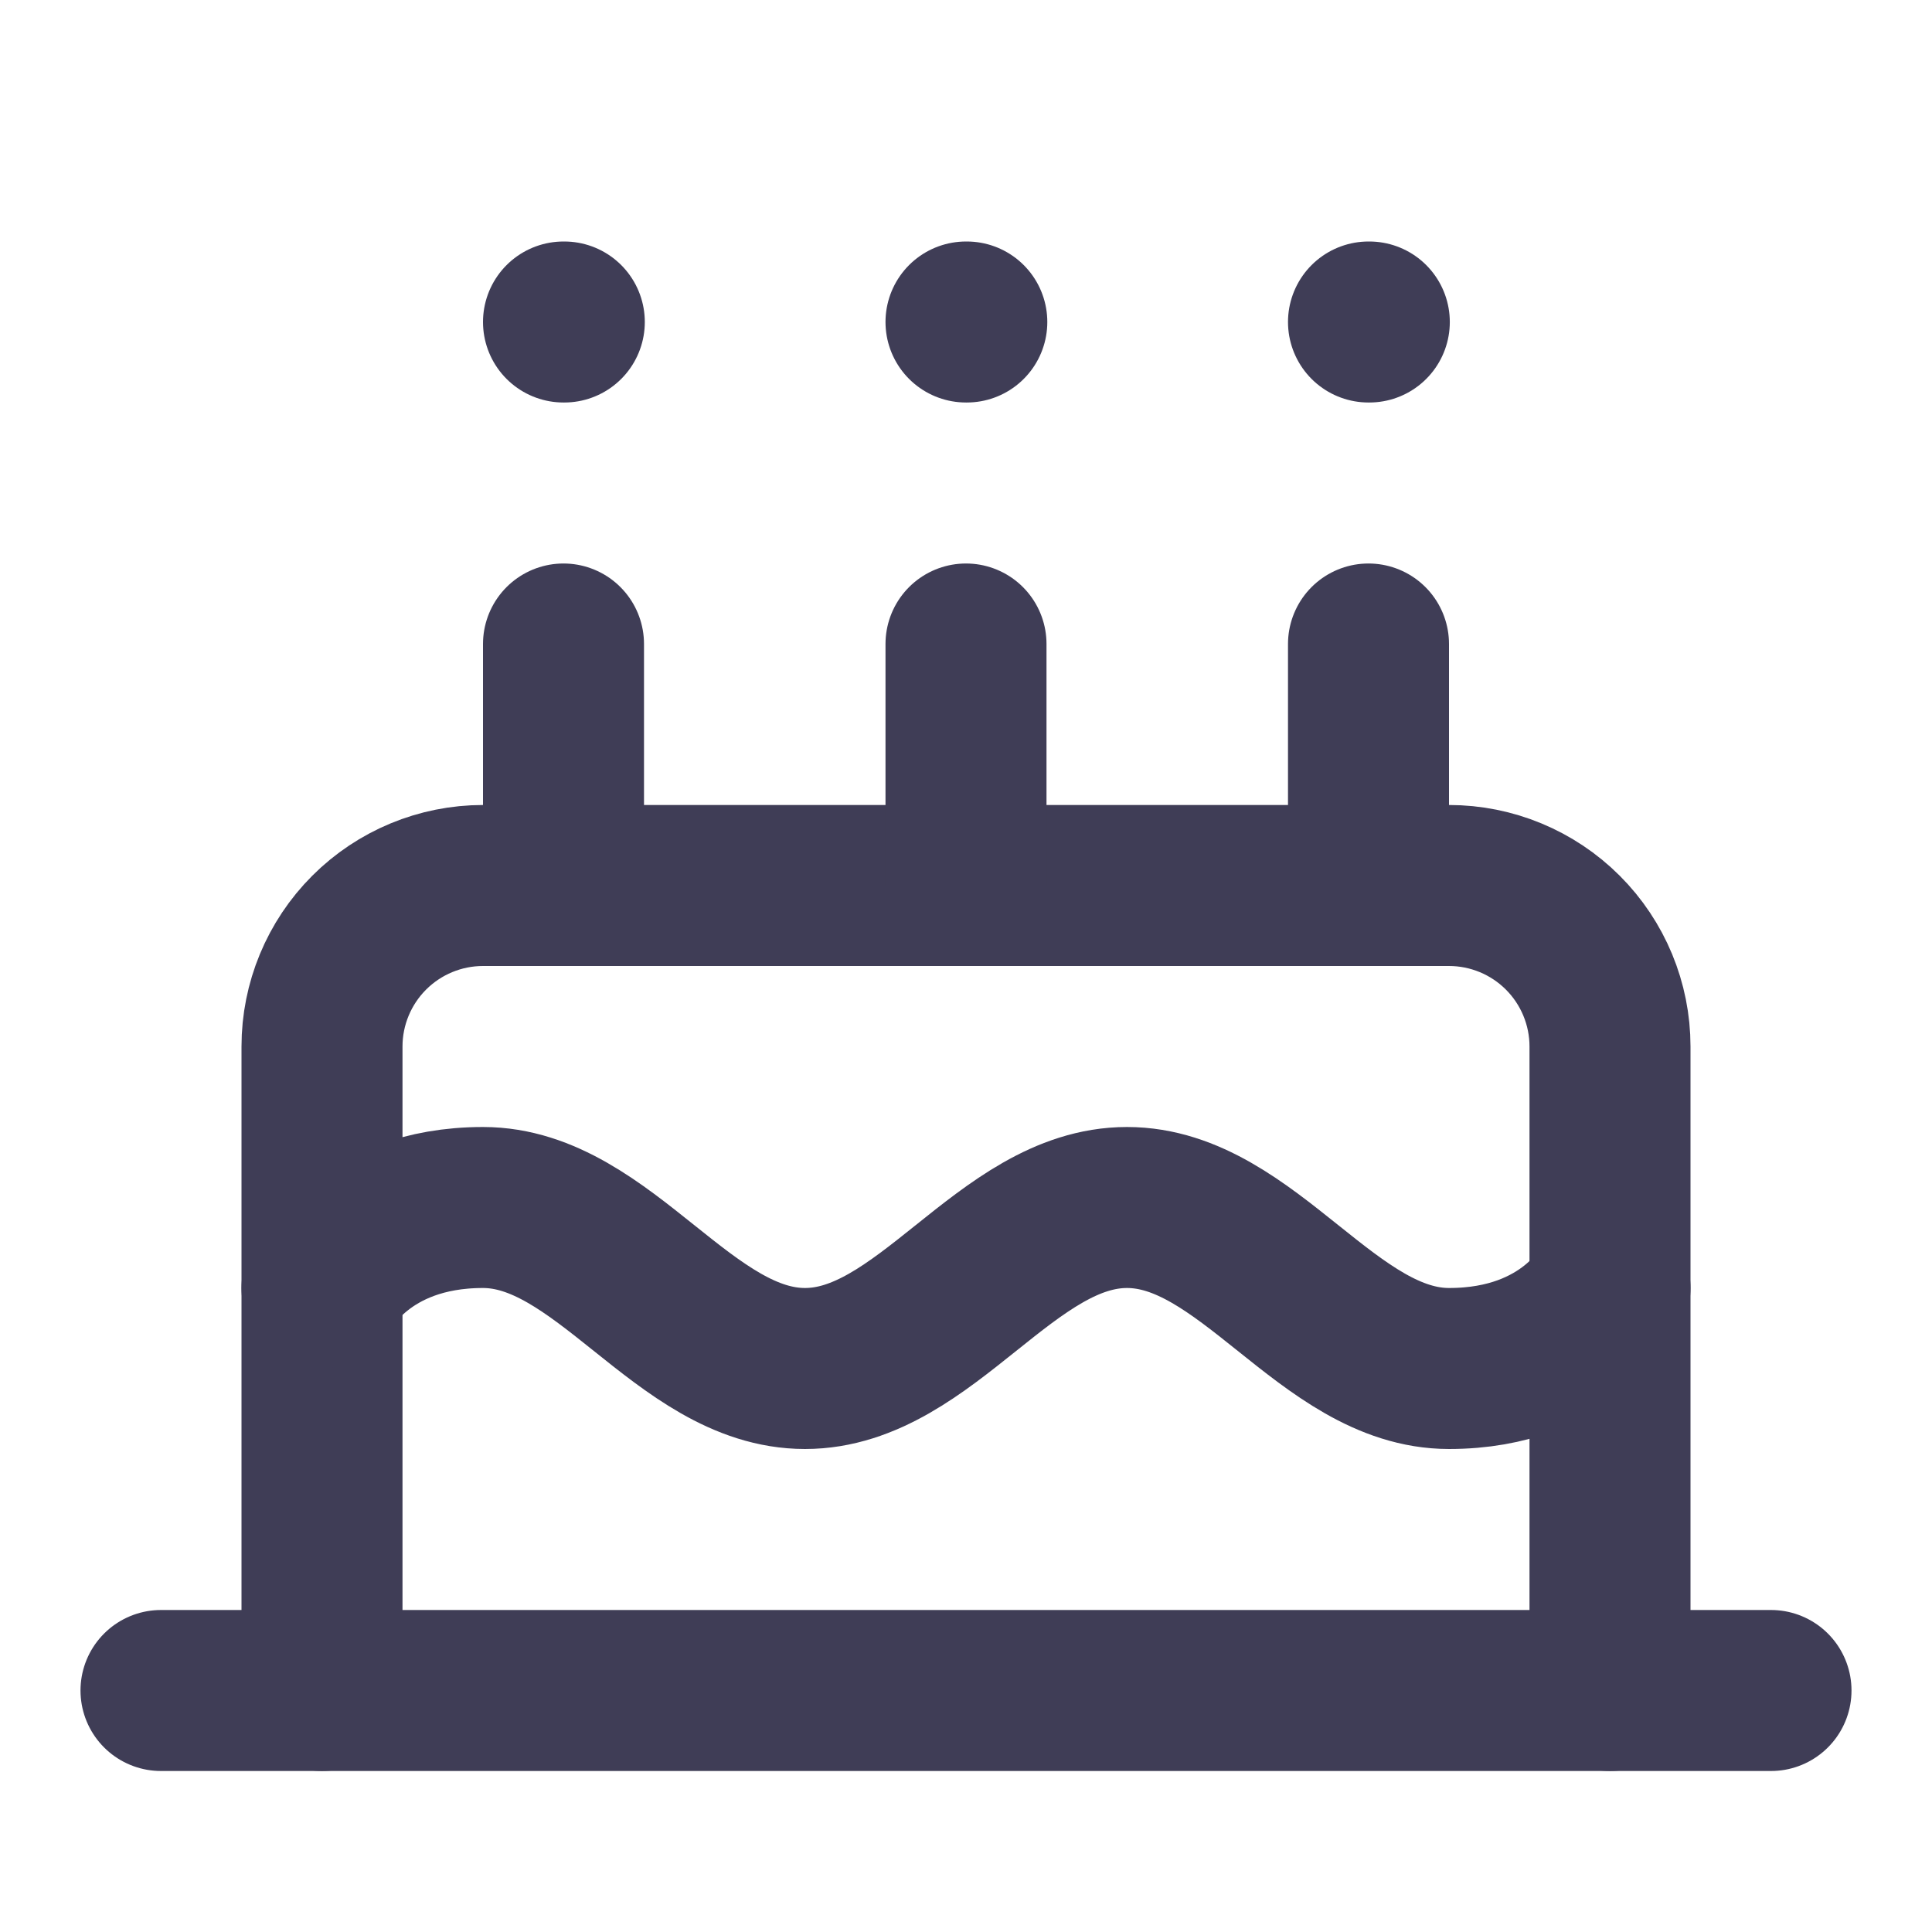 <svg width="24" height="24" viewBox="0 0 24 24" fill="none" xmlns="http://www.w3.org/2000/svg">
<path d="M20 21V13C20 12.47 19.789 11.961 19.414 11.586C19.039 11.211 18.53 11 18 11H6C5.47 11 4.961 11.211 4.586 11.586C4.211 11.961 4 12.47 4 13V21" stroke="#3F3D56" stroke-width="2" stroke-linecap="round" stroke-linejoin="round"/>
<path d="M4 16C4 16 4.5 15 6 15C7.5 15 8.5 17 10 17C11.5 17 12.5 15 14 15C15.5 15 16.5 17 18 17C19.5 17 20 16 20 16" stroke="#3F3D56" stroke-width="2" stroke-linecap="round" stroke-linejoin="round"/>
<path d="M2 21H22" stroke="#3F3D56" stroke-width="2" stroke-linecap="round" stroke-linejoin="round"/>
<path d="M7 8V11" stroke="#3F3D56" stroke-width="2" stroke-linecap="round" stroke-linejoin="round"/>
<path d="M12 8V11" stroke="#3F3D56" stroke-width="2" stroke-linecap="round" stroke-linejoin="round"/>
<path d="M17 8V11" stroke="#3F3D56" stroke-width="2" stroke-linecap="round" stroke-linejoin="round"/>
<path d="M7 4H7.01" stroke="#3F3D56" stroke-width="2" stroke-linecap="round" stroke-linejoin="round"/>
<path d="M12 4H12.01" stroke="#3F3D56" stroke-width="2" stroke-linecap="round" stroke-linejoin="round"/>
<path d="M17 4H17.01" stroke="#3F3D56" stroke-width="2" stroke-linecap="round" stroke-linejoin="round"/>
</svg>

